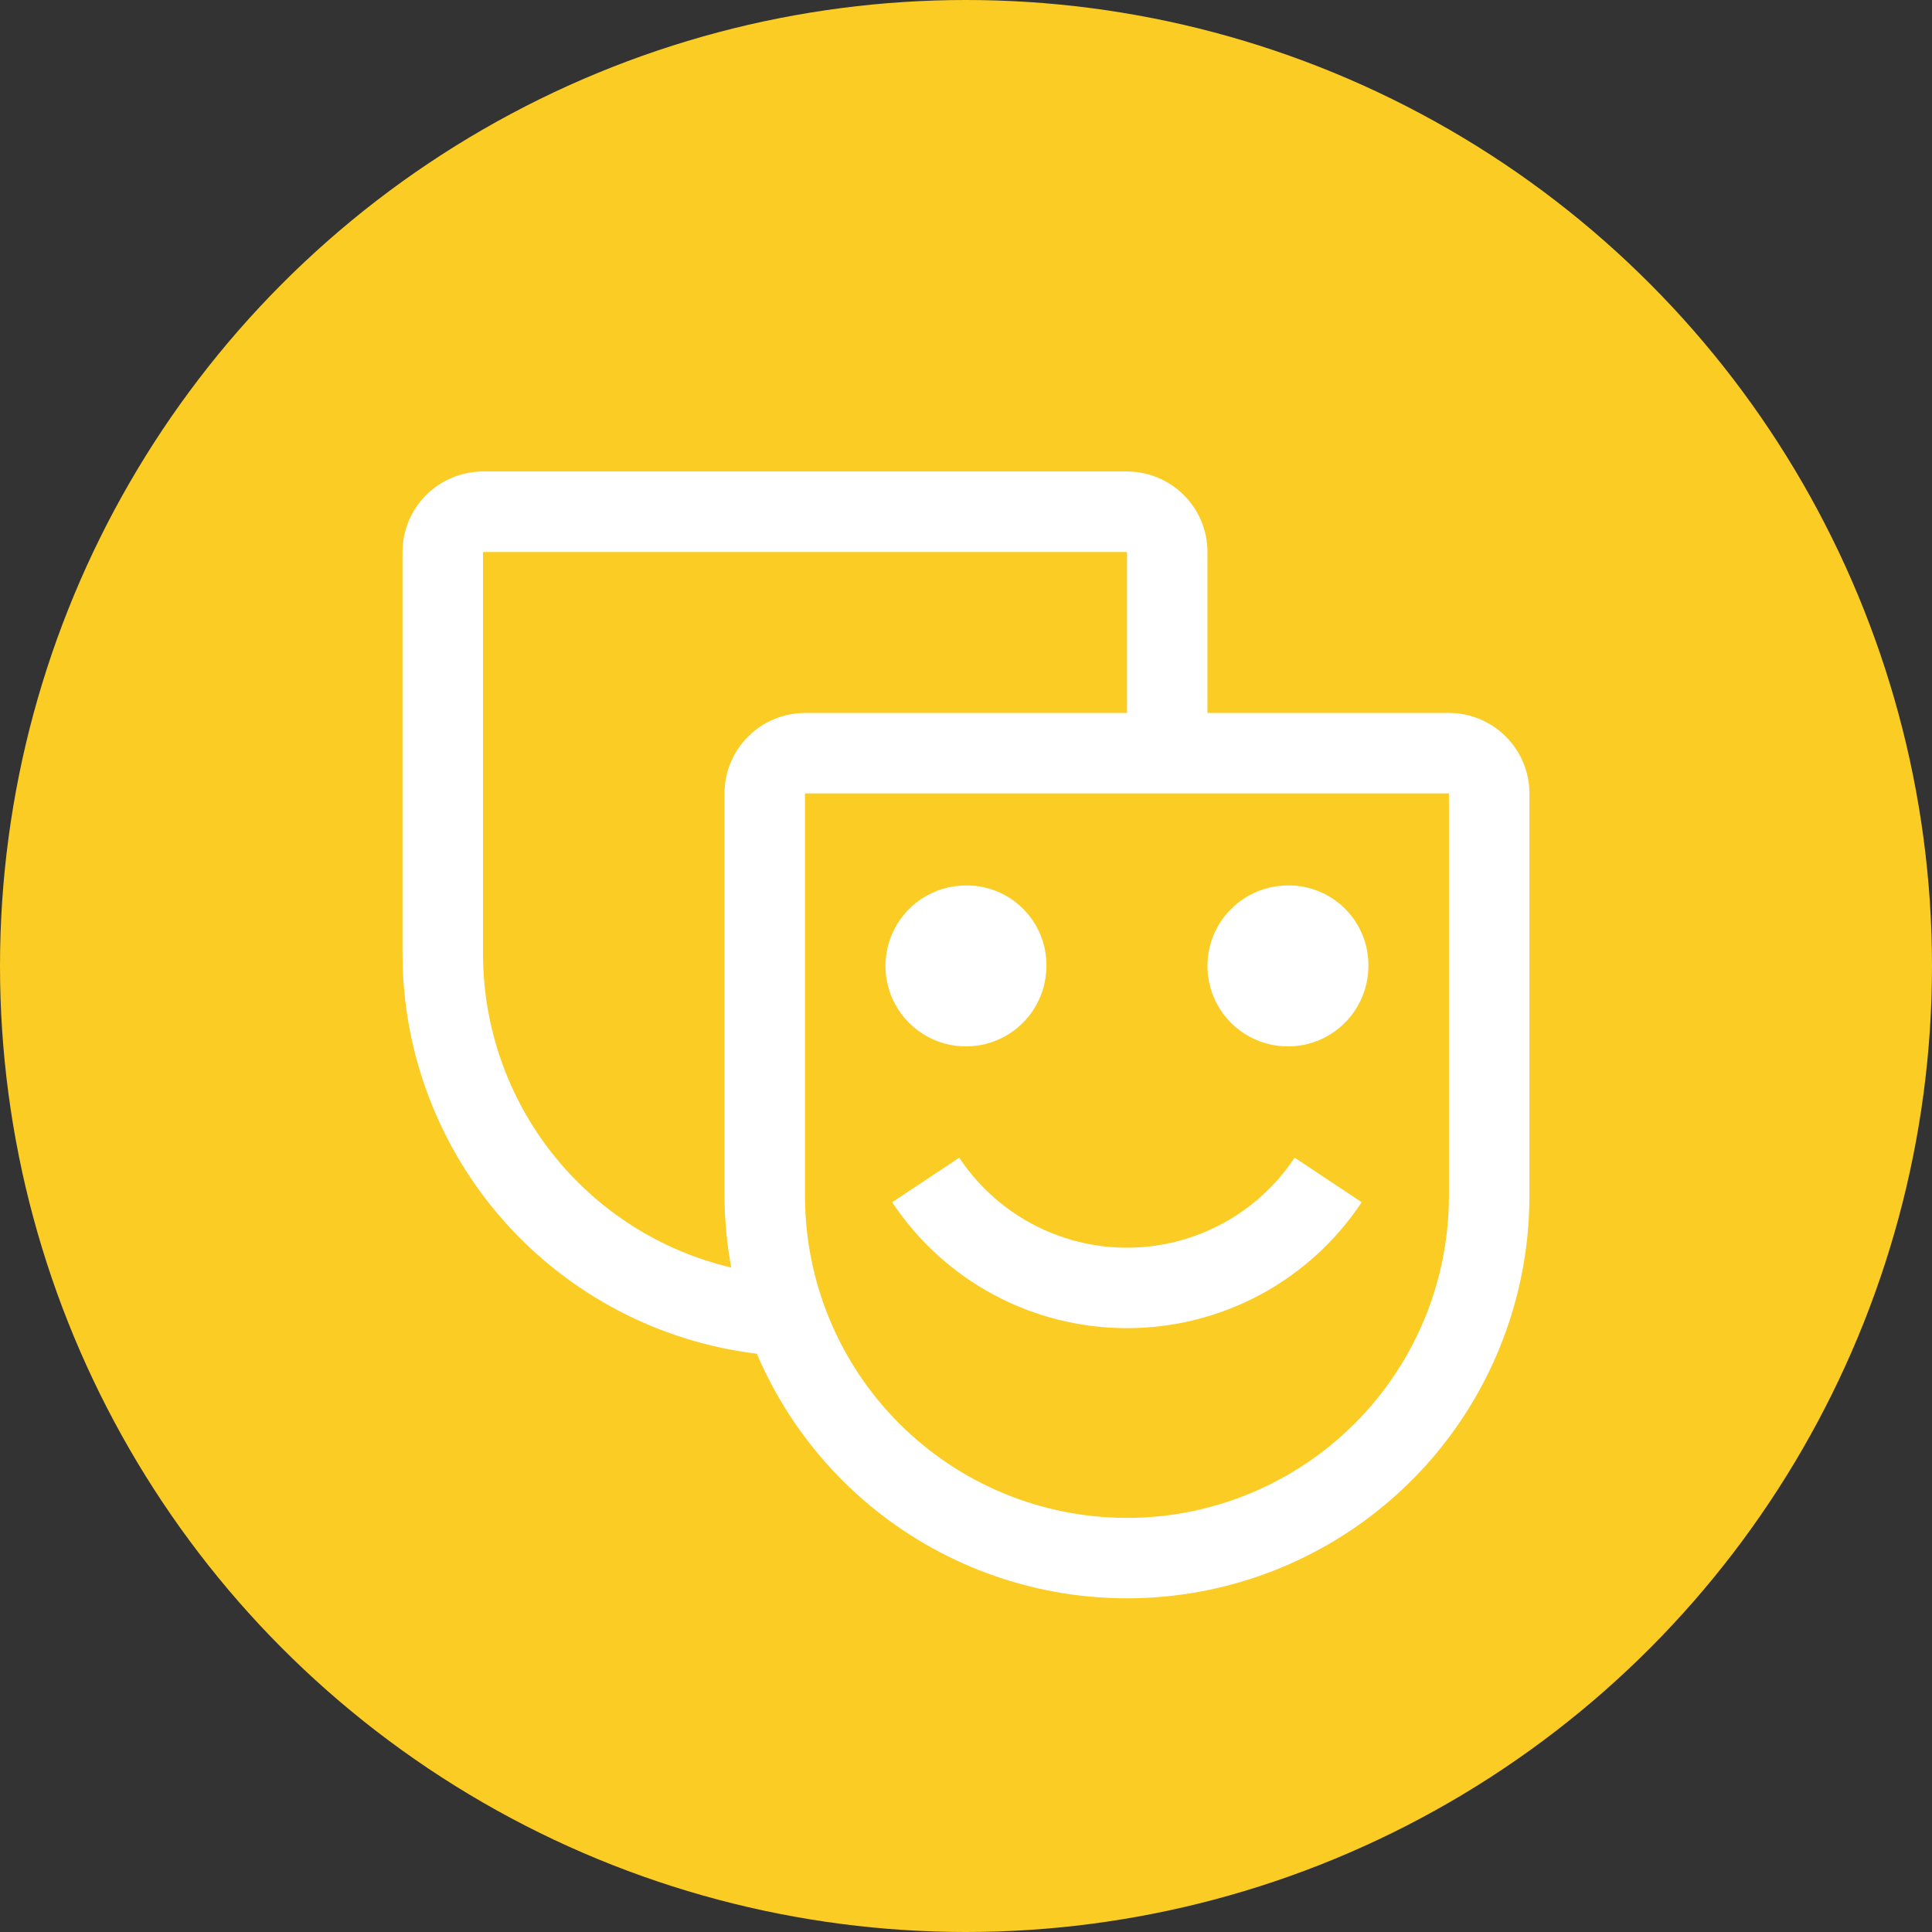 <svg width="56" height="56" viewBox="0 0 56 56" fill="none" xmlns="http://www.w3.org/2000/svg">
<rect x="0" y="0" width="56" height="56" fill="#333333" stroke="none"/>
<circle cx="28" cy="28" r="28" fill="#FBCC23"/>
<g clip-path="url(#clip0_1134_13167)">
<path d="M32.665 38.497C31.317 38.498 29.99 38.166 28.803 37.529C27.616 36.892 26.604 35.97 25.86 34.847L27.804 33.556C28.336 34.358 29.058 35.016 29.906 35.471C30.754 35.926 31.702 36.165 32.665 36.165C33.627 36.165 34.575 35.926 35.423 35.471C36.271 35.016 36.994 34.358 37.526 33.556L39.469 34.847C38.725 35.97 37.714 36.892 36.526 37.529C35.339 38.166 34.012 38.498 32.665 38.497ZM37.331 25.665C36.87 25.665 36.418 25.802 36.035 26.058C35.651 26.314 35.352 26.679 35.175 27.105C34.999 27.532 34.953 28.001 35.043 28.453C35.133 28.906 35.355 29.322 35.681 29.648C36.007 29.974 36.423 30.196 36.876 30.286C37.328 30.376 37.797 30.33 38.224 30.154C38.65 29.977 39.014 29.678 39.271 29.294C39.527 28.911 39.664 28.459 39.664 27.998C39.667 27.691 39.609 27.386 39.493 27.102C39.377 26.817 39.205 26.559 38.988 26.341C38.77 26.124 38.512 25.952 38.227 25.836C37.943 25.72 37.638 25.662 37.331 25.665ZM27.998 25.665C27.537 25.665 27.086 25.802 26.702 26.058C26.319 26.314 26.02 26.679 25.843 27.105C25.666 27.532 25.62 28.001 25.71 28.453C25.8 28.906 26.022 29.322 26.349 29.648C26.675 29.974 27.091 30.196 27.543 30.286C27.996 30.376 28.465 30.33 28.891 30.154C29.318 29.977 29.682 29.678 29.938 29.294C30.195 28.911 30.331 28.459 30.331 27.998C30.335 27.691 30.276 27.386 30.16 27.102C30.044 26.817 29.872 26.559 29.655 26.341C29.438 26.124 29.179 25.952 28.895 25.836C28.61 25.72 28.306 25.662 27.998 25.665Z" fill="white"/>
<path d="M41.998 20.665H34.999V15.999C34.998 15.38 34.752 14.787 34.315 14.35C33.877 13.913 33.284 13.667 32.666 13.666H14.001C13.382 13.667 12.789 13.913 12.351 14.35C11.914 14.787 11.668 15.38 11.667 15.999V27.665C11.672 30.515 12.719 33.265 14.61 35.396C16.502 37.528 19.107 38.895 21.937 39.238C22.991 41.711 24.867 43.744 27.247 44.993C29.628 46.242 32.367 46.63 35.001 46.092C37.635 45.554 40.002 44.123 41.702 42.041C43.402 39.958 44.331 37.352 44.331 34.664V22.998C44.331 22.38 44.084 21.787 43.647 21.349C43.21 20.912 42.617 20.666 41.998 20.665ZM14.001 27.665V15.999H32.666V20.665H23.333C22.714 20.666 22.121 20.912 21.684 21.349C21.247 21.787 21 22.38 21 22.998V34.664C21.003 35.361 21.068 36.056 21.196 36.741C19.15 36.258 17.328 35.099 16.022 33.452C14.716 31.805 14.004 29.766 14.001 27.665ZM41.998 34.664C41.998 37.139 41.015 39.513 39.265 41.263C37.514 43.013 35.141 43.997 32.666 43.997C30.19 43.997 27.817 43.013 26.066 41.263C24.316 39.513 23.333 37.139 23.333 34.664V22.998H41.998V34.664Z" fill="white"/>
</g>
<defs>
<clipPath id="clip0_1134_13167">
<rect width="37.33" height="37.33" fill="white" transform="translate(9.333 9.333)"/>
</clipPath>
</defs>
</svg>

